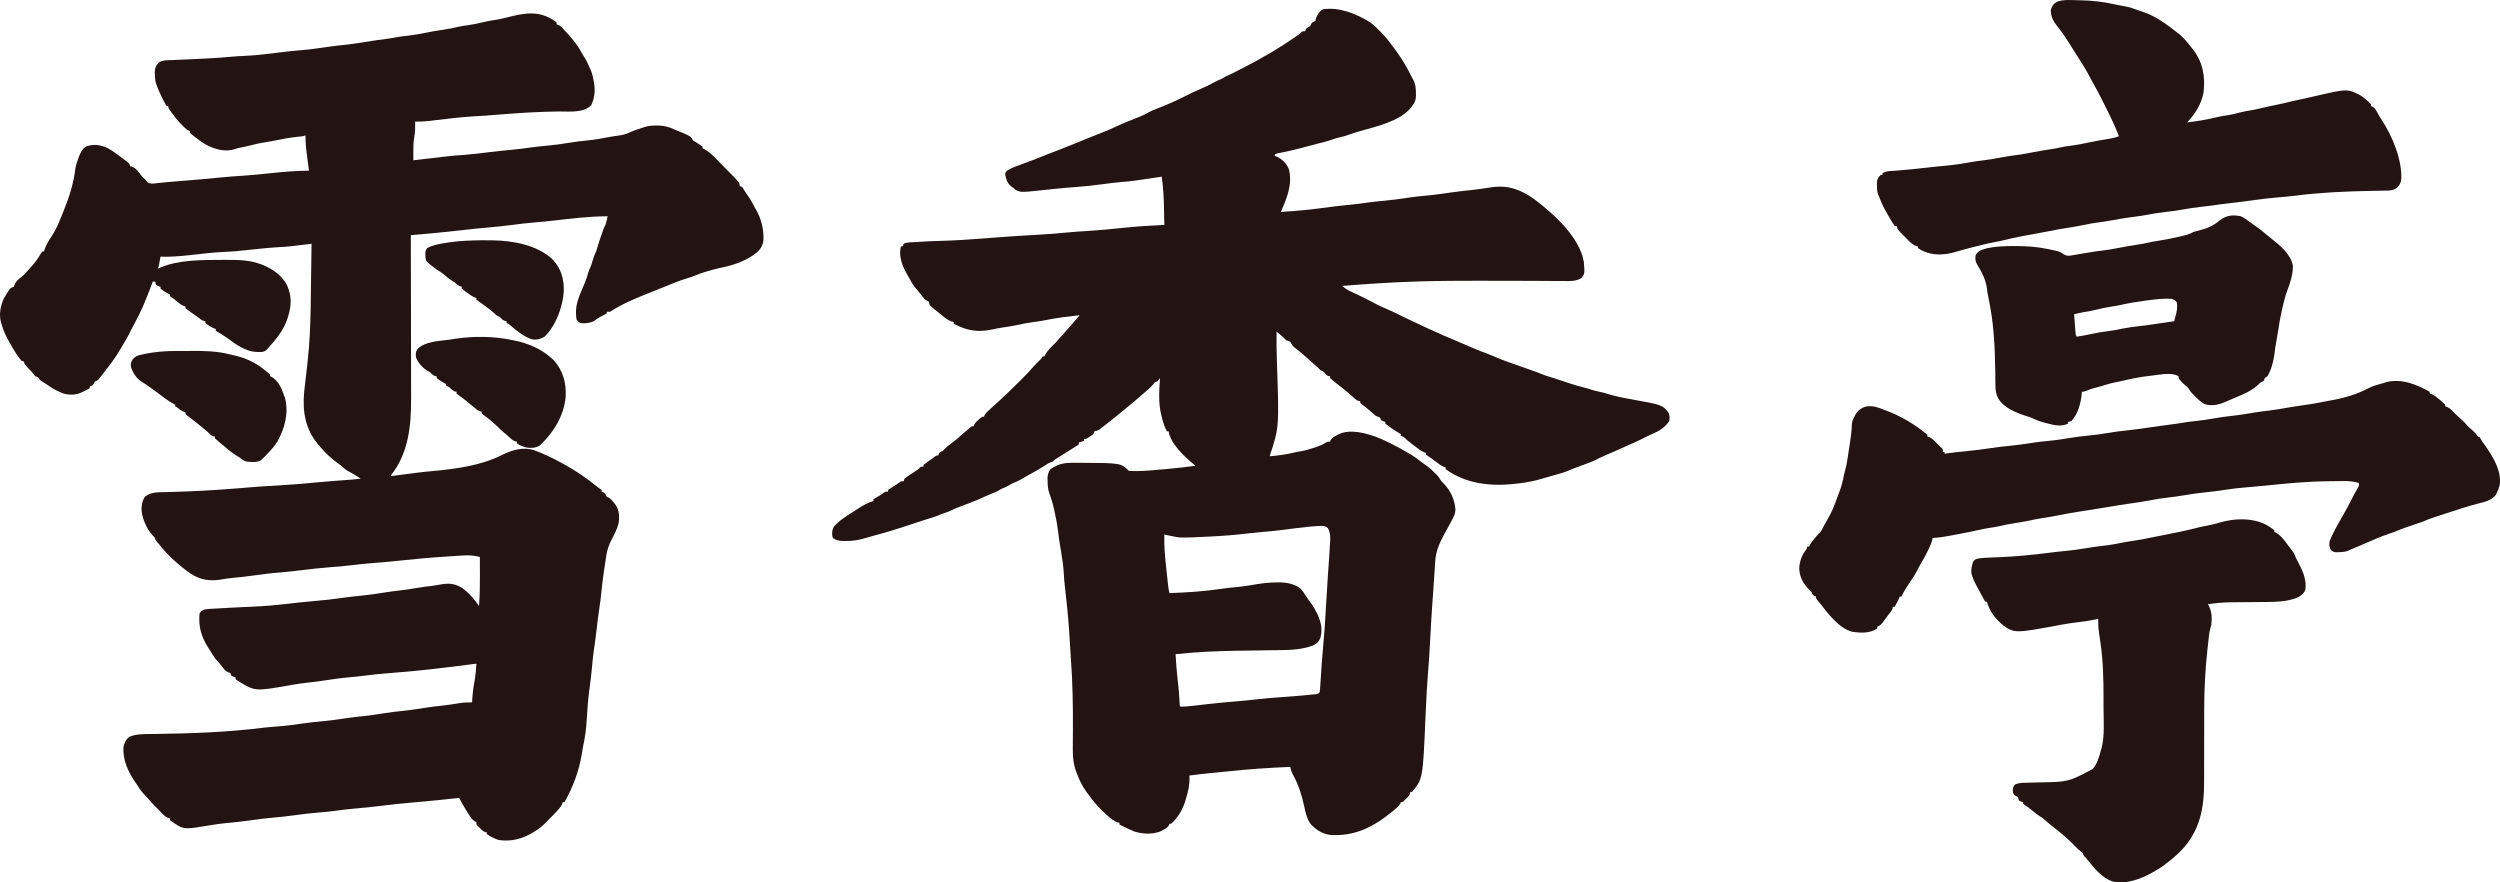 <svg width="68" height="24" viewBox="0 0 68 24" fill="none" xmlns="http://www.w3.org/2000/svg">
<path d="M15.099 0.579C15.113 0.591 15.127 0.603 15.142 0.616C15.142 0.631 15.142 0.647 15.142 0.663C15.159 0.668 15.177 0.673 15.194 0.679C15.273 0.716 15.302 0.758 15.353 0.826C15.372 0.846 15.392 0.865 15.412 0.885C15.468 0.941 15.516 0.998 15.564 1.06C15.577 1.076 15.589 1.091 15.602 1.107C15.686 1.21 15.756 1.313 15.818 1.43C15.846 1.481 15.876 1.53 15.908 1.578C15.96 1.66 15.998 1.743 16.034 1.833C16.045 1.858 16.057 1.882 16.069 1.908C16.107 1.998 16.127 2.087 16.144 2.182C16.147 2.198 16.15 2.213 16.153 2.229C16.194 2.451 16.18 2.656 16.081 2.863C15.858 3.081 15.482 3.029 15.194 3.032C14.608 3.039 14.027 3.078 13.443 3.127C13.254 3.143 13.065 3.155 12.876 3.165C12.534 3.186 12.193 3.227 11.853 3.268C11.831 3.271 11.809 3.273 11.787 3.276C11.747 3.281 11.707 3.286 11.666 3.291C11.54 3.306 11.418 3.309 11.291 3.307C11.292 3.332 11.292 3.332 11.293 3.358C11.295 3.485 11.291 3.604 11.268 3.728C11.244 3.866 11.242 3.998 11.243 4.137C11.243 4.169 11.243 4.169 11.243 4.202C11.243 4.255 11.244 4.308 11.244 4.36C11.272 4.357 11.3 4.354 11.328 4.35C12.251 4.24 12.251 4.24 12.612 4.214C12.851 4.196 13.088 4.166 13.325 4.137C13.51 4.115 13.694 4.094 13.88 4.078C14.065 4.062 14.248 4.038 14.432 4.012C14.576 3.992 14.721 3.976 14.866 3.964C15.081 3.945 15.292 3.914 15.505 3.88C15.656 3.856 15.806 3.836 15.957 3.822C16.165 3.803 16.368 3.766 16.572 3.727C16.669 3.709 16.765 3.694 16.863 3.682C16.971 3.666 17.06 3.637 17.158 3.588C17.225 3.557 17.293 3.534 17.363 3.512C17.398 3.501 17.433 3.489 17.468 3.476C17.598 3.428 17.712 3.412 17.85 3.414C17.87 3.414 17.889 3.414 17.909 3.414C18.066 3.418 18.193 3.45 18.335 3.518C18.361 3.528 18.361 3.528 18.387 3.539C18.792 3.705 18.792 3.705 18.851 3.822C18.89 3.846 18.929 3.87 18.968 3.892C19.016 3.922 19.064 3.953 19.109 3.986C19.109 4.001 19.109 4.017 19.109 4.033C19.123 4.039 19.136 4.044 19.149 4.05C19.349 4.159 19.515 4.362 19.674 4.521C19.705 4.552 19.705 4.552 19.736 4.583C20.119 4.968 20.119 4.968 20.119 5.062C20.142 5.07 20.165 5.078 20.189 5.086C20.214 5.124 20.238 5.163 20.26 5.203C20.307 5.273 20.354 5.343 20.402 5.413C20.446 5.482 20.482 5.551 20.518 5.624C20.533 5.65 20.549 5.675 20.564 5.702C20.693 5.925 20.765 6.193 20.767 6.449C20.768 6.473 20.768 6.473 20.768 6.497C20.764 6.64 20.711 6.735 20.618 6.841C20.322 7.095 19.952 7.216 19.575 7.29C19.461 7.314 19.351 7.346 19.24 7.379C19.22 7.385 19.2 7.391 19.18 7.397C19.094 7.423 19.011 7.45 18.929 7.486C18.853 7.519 18.779 7.544 18.7 7.567C18.51 7.624 18.33 7.695 18.147 7.771C18.027 7.821 17.906 7.869 17.785 7.917C17.725 7.94 17.666 7.964 17.607 7.988C17.586 7.996 17.565 8.005 17.543 8.013C17.221 8.144 16.888 8.286 16.597 8.479C16.566 8.479 16.535 8.479 16.503 8.479C16.503 8.495 16.503 8.51 16.503 8.526C16.486 8.536 16.468 8.545 16.45 8.555C16.427 8.567 16.404 8.579 16.38 8.592C16.357 8.604 16.334 8.617 16.311 8.629C16.254 8.662 16.203 8.697 16.151 8.737C16.034 8.79 15.902 8.808 15.775 8.784C15.722 8.748 15.722 8.748 15.682 8.69C15.671 8.626 15.666 8.574 15.667 8.51C15.667 8.493 15.667 8.475 15.667 8.457C15.675 8.255 15.744 8.079 15.822 7.894C15.833 7.868 15.844 7.842 15.855 7.815C15.875 7.769 15.895 7.723 15.914 7.677C15.947 7.597 15.971 7.515 15.994 7.432C16.017 7.357 16.05 7.287 16.081 7.216C16.093 7.177 16.105 7.138 16.116 7.099C16.144 7.001 16.181 6.911 16.222 6.818C16.232 6.784 16.242 6.75 16.252 6.715C16.286 6.601 16.324 6.488 16.364 6.376C16.37 6.359 16.376 6.341 16.382 6.324C16.388 6.307 16.394 6.291 16.4 6.274C16.405 6.259 16.41 6.244 16.416 6.229C16.433 6.186 16.433 6.186 16.457 6.141C16.482 6.088 16.494 6.038 16.506 5.981C16.51 5.962 16.514 5.944 16.518 5.924C16.521 5.91 16.524 5.896 16.527 5.882C16.027 5.885 15.536 5.944 15.04 6.002C14.884 6.02 14.728 6.035 14.571 6.047C14.345 6.065 14.12 6.093 13.895 6.122C13.678 6.15 13.46 6.174 13.242 6.191C13.033 6.208 12.826 6.231 12.618 6.255C12.34 6.286 12.062 6.316 11.784 6.342C11.755 6.345 11.726 6.348 11.696 6.351C11.567 6.363 11.438 6.375 11.309 6.385C11.284 6.387 11.259 6.389 11.233 6.392C11.204 6.394 11.204 6.394 11.174 6.396C11.174 6.421 11.174 6.446 11.174 6.471C11.176 7.075 11.177 7.678 11.178 8.282C11.178 8.574 11.178 8.866 11.179 9.157C11.18 9.412 11.18 9.667 11.181 9.921C11.181 10.056 11.181 10.191 11.181 10.325C11.182 10.452 11.182 10.579 11.182 10.707C11.182 10.753 11.182 10.799 11.182 10.845C11.187 11.571 11.107 12.346 10.634 12.926C10.634 12.934 10.634 12.942 10.634 12.95C10.659 12.946 10.685 12.943 10.711 12.94C10.828 12.924 10.945 12.909 11.062 12.894C11.084 12.891 11.105 12.889 11.127 12.886C11.19 12.877 11.254 12.869 11.318 12.861C11.347 12.857 11.347 12.857 11.377 12.854C11.514 12.836 11.651 12.823 11.789 12.811C12.416 12.753 13.081 12.662 13.647 12.379C13.928 12.24 14.226 12.147 14.534 12.248C14.793 12.343 15.041 12.463 15.283 12.596C15.316 12.614 15.316 12.614 15.351 12.633C15.669 12.808 15.961 13.009 16.243 13.238C16.294 13.28 16.294 13.28 16.363 13.324C16.363 13.339 16.363 13.355 16.363 13.371C16.377 13.377 16.392 13.382 16.407 13.388C16.466 13.423 16.473 13.451 16.503 13.511C16.517 13.518 16.531 13.524 16.546 13.531C16.612 13.566 16.647 13.61 16.694 13.669C16.718 13.699 16.718 13.699 16.743 13.729C16.849 13.888 16.855 14.062 16.822 14.247C16.782 14.398 16.71 14.534 16.638 14.672C16.562 14.822 16.515 14.95 16.491 15.115C16.488 15.133 16.485 15.152 16.482 15.172C16.473 15.232 16.464 15.292 16.455 15.353C16.449 15.395 16.442 15.436 16.436 15.478C16.403 15.699 16.373 15.921 16.353 16.144C16.342 16.27 16.325 16.396 16.305 16.522C16.273 16.729 16.248 16.937 16.225 17.146C16.206 17.306 16.186 17.465 16.161 17.625C16.134 17.806 16.116 17.986 16.1 18.169C16.085 18.344 16.063 18.517 16.04 18.692C16.037 18.715 16.037 18.715 16.034 18.739C16.032 18.755 16.03 18.771 16.027 18.787C15.995 19.031 15.976 19.273 15.963 19.519C15.949 19.793 15.916 20.054 15.856 20.321C15.843 20.383 15.834 20.445 15.825 20.508C15.749 20.973 15.586 21.411 15.353 21.82C15.337 21.82 15.322 21.82 15.306 21.82C15.298 21.845 15.298 21.845 15.29 21.87C15.253 21.95 15.206 22.001 15.146 22.065C15.126 22.087 15.106 22.108 15.085 22.13C15.027 22.192 14.967 22.251 14.907 22.311C14.891 22.327 14.876 22.343 14.859 22.36C14.771 22.451 14.688 22.527 14.578 22.592C14.548 22.611 14.548 22.611 14.518 22.631C14.221 22.814 13.917 22.898 13.569 22.849C13.446 22.812 13.346 22.756 13.24 22.686C13.24 22.67 13.24 22.655 13.24 22.639C13.227 22.637 13.214 22.636 13.2 22.634C13.123 22.607 13.084 22.557 13.029 22.498C13.008 22.48 13.008 22.48 12.986 22.46C12.958 22.428 12.958 22.428 12.958 22.358C12.939 22.351 12.939 22.351 12.918 22.345C12.84 22.296 12.799 22.225 12.75 22.149C12.74 22.134 12.731 22.12 12.721 22.105C12.636 21.975 12.562 21.84 12.489 21.703C12.466 21.705 12.443 21.707 12.419 21.71C12.31 21.722 12.201 21.733 12.092 21.745C12.072 21.747 12.052 21.749 12.032 21.752C11.751 21.781 11.471 21.808 11.19 21.831C10.908 21.855 10.627 21.886 10.346 21.921C10.122 21.949 9.899 21.972 9.674 21.99C9.497 22.005 9.322 22.027 9.146 22.051C8.992 22.072 8.839 22.087 8.685 22.099C8.453 22.117 8.222 22.146 7.991 22.177C7.799 22.203 7.608 22.225 7.415 22.241C7.185 22.26 6.957 22.291 6.729 22.324C6.543 22.35 6.357 22.371 6.169 22.386C6.03 22.398 5.893 22.419 5.755 22.441C5.008 22.565 5.008 22.565 4.743 22.393C4.719 22.376 4.719 22.376 4.694 22.358C4.671 22.343 4.648 22.327 4.624 22.311C4.624 22.296 4.624 22.28 4.624 22.264C4.598 22.256 4.598 22.256 4.572 22.248C4.494 22.212 4.449 22.167 4.389 22.105C4.37 22.085 4.35 22.065 4.33 22.044C4.311 22.024 4.292 22.004 4.272 21.983C4.251 21.963 4.231 21.943 4.21 21.923C4.165 21.877 4.122 21.831 4.081 21.782C4.037 21.729 3.991 21.68 3.943 21.632C3.862 21.544 3.792 21.456 3.732 21.352C3.71 21.321 3.689 21.29 3.667 21.259C3.476 20.972 3.341 20.674 3.356 20.322C3.382 20.208 3.425 20.112 3.52 20.041C3.69 19.97 3.868 19.967 4.049 19.966C4.095 19.965 4.14 19.965 4.186 19.964C4.222 19.963 4.222 19.963 4.259 19.963C5.231 19.95 6.204 19.915 7.169 19.793C7.294 19.779 7.42 19.769 7.545 19.76C7.782 19.742 8.015 19.711 8.249 19.677C8.415 19.654 8.579 19.634 8.746 19.62C8.968 19.601 9.187 19.569 9.408 19.537C9.563 19.514 9.718 19.494 9.874 19.479C10.077 19.46 10.277 19.428 10.479 19.396C10.628 19.373 10.777 19.353 10.928 19.339C11.132 19.32 11.334 19.288 11.537 19.256C11.701 19.23 11.865 19.209 12.031 19.192C12.185 19.176 12.338 19.153 12.491 19.127C12.609 19.108 12.721 19.102 12.841 19.105C12.842 19.077 12.842 19.077 12.844 19.048C12.854 18.867 12.875 18.693 12.909 18.516C12.937 18.362 12.948 18.208 12.958 18.052C12.928 18.055 12.898 18.059 12.867 18.063C12.137 18.158 11.409 18.248 10.674 18.302C10.395 18.322 10.119 18.349 9.842 18.387C9.72 18.403 9.599 18.414 9.476 18.425C9.257 18.444 9.04 18.476 8.822 18.509C8.673 18.532 8.524 18.552 8.374 18.567C8.213 18.583 8.054 18.608 7.894 18.637C6.934 18.807 6.934 18.807 6.466 18.516C6.447 18.502 6.428 18.488 6.408 18.473C6.408 18.457 6.408 18.442 6.408 18.426C6.389 18.42 6.37 18.413 6.351 18.407C6.331 18.398 6.311 18.389 6.291 18.379C6.283 18.356 6.275 18.333 6.267 18.309C6.249 18.302 6.231 18.295 6.213 18.288C6.134 18.256 6.105 18.216 6.054 18.148C6.01 18.089 5.967 18.033 5.914 17.982C5.862 17.929 5.826 17.875 5.787 17.812C5.773 17.789 5.759 17.766 5.744 17.743C5.731 17.721 5.718 17.699 5.704 17.677C5.693 17.661 5.682 17.645 5.671 17.628C5.478 17.334 5.394 17.042 5.427 16.691C5.457 16.622 5.494 16.609 5.563 16.577C5.644 16.564 5.725 16.56 5.807 16.556C5.831 16.554 5.855 16.553 5.88 16.552C5.957 16.547 6.034 16.543 6.112 16.539C6.162 16.536 6.212 16.533 6.263 16.53C6.459 16.519 6.656 16.509 6.852 16.502C7.168 16.49 7.479 16.463 7.793 16.427C7.883 16.416 7.973 16.406 8.063 16.396C8.096 16.392 8.096 16.392 8.13 16.388C8.292 16.37 8.453 16.356 8.615 16.342C8.821 16.325 9.025 16.302 9.23 16.273C9.426 16.246 9.621 16.22 9.818 16.203C10.025 16.184 10.23 16.152 10.436 16.12C10.58 16.097 10.724 16.076 10.869 16.061C11.021 16.044 11.171 16.021 11.322 15.995C11.471 15.969 11.62 15.95 11.77 15.933C11.846 15.923 11.92 15.91 11.996 15.896C12.228 15.853 12.403 15.878 12.601 16.014C12.774 16.148 12.908 16.302 13.029 16.483C13.052 16.191 13.055 15.9 13.054 15.606C13.053 15.561 13.053 15.517 13.053 15.472C13.053 15.365 13.053 15.257 13.052 15.149C12.895 15.108 12.761 15.099 12.6 15.109C12.565 15.111 12.565 15.111 12.53 15.113C12.454 15.118 12.378 15.123 12.302 15.128C12.263 15.13 12.263 15.13 12.223 15.133C11.751 15.162 11.28 15.205 10.809 15.255C10.787 15.257 10.765 15.26 10.742 15.262C10.72 15.265 10.697 15.267 10.675 15.269C10.479 15.29 10.282 15.305 10.085 15.32C9.916 15.334 9.748 15.35 9.579 15.372C9.379 15.396 9.179 15.415 8.977 15.429C8.724 15.447 8.472 15.475 8.22 15.507C8.018 15.532 7.816 15.555 7.613 15.571C7.374 15.589 7.137 15.621 6.9 15.653C6.708 15.68 6.517 15.702 6.325 15.719C6.222 15.729 6.122 15.742 6.021 15.761C5.712 15.815 5.459 15.776 5.192 15.607C4.88 15.389 4.577 15.121 4.342 14.822C4.321 14.797 4.3 14.773 4.279 14.749C4.225 14.681 4.225 14.681 4.201 14.611C4.188 14.599 4.174 14.586 4.16 14.573C3.991 14.395 3.849 14.076 3.849 13.827C3.858 13.709 3.873 13.609 3.943 13.511C4.064 13.418 4.189 13.392 4.339 13.389C4.361 13.389 4.384 13.388 4.407 13.387C4.443 13.387 4.443 13.387 4.48 13.386C4.534 13.384 4.588 13.383 4.642 13.382C4.685 13.38 4.685 13.38 4.728 13.379C5.282 13.364 5.833 13.333 6.385 13.289C6.409 13.287 6.409 13.287 6.434 13.285C6.577 13.273 6.72 13.262 6.863 13.25C7.089 13.232 7.315 13.217 7.541 13.206C7.89 13.187 8.238 13.156 8.586 13.124C8.861 13.099 9.135 13.076 9.411 13.057C9.545 13.048 9.679 13.036 9.812 13.02C9.646 12.911 9.646 12.911 9.472 12.815C9.413 12.786 9.413 12.786 9.383 12.755C9.329 12.702 9.27 12.66 9.209 12.616C9.022 12.477 8.857 12.334 8.709 12.154C8.69 12.132 8.671 12.111 8.652 12.088C8.308 11.679 8.226 11.204 8.271 10.681C8.279 10.598 8.289 10.515 8.299 10.431C8.308 10.357 8.316 10.283 8.325 10.209C8.331 10.152 8.338 10.096 8.344 10.039C8.348 10.003 8.353 9.967 8.357 9.93C8.359 9.914 8.36 9.898 8.362 9.881C8.421 9.367 8.443 8.856 8.451 8.339C8.451 8.306 8.452 8.274 8.452 8.241C8.46 7.704 8.467 7.167 8.474 6.631C8.45 6.634 8.45 6.634 8.425 6.637C7.855 6.707 7.855 6.707 7.578 6.723C7.272 6.742 6.967 6.774 6.663 6.808C6.479 6.829 6.296 6.844 6.111 6.852C5.814 6.864 5.52 6.899 5.225 6.933C4.937 6.965 4.656 6.991 4.366 6.982C4.362 7.001 4.359 7.02 4.355 7.039C4.322 7.23 4.322 7.23 4.295 7.309C4.316 7.299 4.337 7.289 4.359 7.278C4.87 7.06 5.517 7.072 6.065 7.069C6.084 7.069 6.102 7.069 6.122 7.069C6.442 7.067 6.778 7.068 7.082 7.182C7.098 7.188 7.114 7.194 7.131 7.2C7.405 7.306 7.669 7.49 7.806 7.754C7.935 8.05 7.931 8.291 7.84 8.596C7.831 8.628 7.831 8.628 7.821 8.661C7.715 8.986 7.503 9.237 7.277 9.486C7.26 9.505 7.26 9.505 7.242 9.524C7.163 9.594 7.038 9.574 6.937 9.57C6.663 9.545 6.411 9.366 6.197 9.205C6.159 9.179 6.122 9.154 6.084 9.129C6.067 9.118 6.05 9.106 6.032 9.095C5.993 9.07 5.954 9.046 5.914 9.024C5.899 9.014 5.884 9.004 5.868 8.994C5.868 8.979 5.868 8.963 5.868 8.948C5.852 8.942 5.836 8.937 5.82 8.931C5.734 8.893 5.656 8.846 5.586 8.784C5.586 8.768 5.586 8.753 5.586 8.737C5.573 8.735 5.56 8.733 5.547 8.731C5.475 8.708 5.434 8.667 5.375 8.62C5.347 8.6 5.32 8.581 5.292 8.561C5.277 8.551 5.263 8.541 5.248 8.531C5.218 8.51 5.188 8.489 5.157 8.469C5.12 8.442 5.083 8.414 5.046 8.386C5.046 8.37 5.046 8.355 5.046 8.339C5.03 8.334 5.013 8.328 4.996 8.322C4.917 8.287 4.861 8.241 4.795 8.185C4.714 8.115 4.714 8.115 4.624 8.058C4.624 8.043 4.624 8.027 4.624 8.011C4.606 8.003 4.606 8.003 4.587 7.995C4.509 7.953 4.433 7.906 4.366 7.848C4.366 7.832 4.366 7.817 4.366 7.801C4.337 7.792 4.337 7.792 4.308 7.783C4.248 7.754 4.248 7.754 4.229 7.704C4.228 7.69 4.226 7.675 4.225 7.66C4.201 7.66 4.178 7.66 4.154 7.66C4.145 7.684 4.137 7.708 4.128 7.732C4.055 7.929 3.979 8.123 3.896 8.316C3.889 8.331 3.883 8.346 3.876 8.362C3.814 8.504 3.744 8.64 3.671 8.776C3.649 8.819 3.626 8.861 3.604 8.904C3.593 8.924 3.583 8.944 3.572 8.964C3.549 9.007 3.527 9.051 3.506 9.095C3.446 9.213 3.377 9.325 3.309 9.439C3.296 9.461 3.284 9.482 3.27 9.504C3.175 9.664 3.075 9.815 2.96 9.96C2.921 10.01 2.883 10.06 2.844 10.11C2.821 10.14 2.798 10.17 2.775 10.2C2.764 10.214 2.753 10.229 2.741 10.244C2.66 10.349 2.66 10.349 2.581 10.375C2.574 10.39 2.567 10.405 2.559 10.421C2.529 10.479 2.501 10.491 2.44 10.516C2.44 10.531 2.44 10.546 2.44 10.562C2.395 10.585 2.35 10.608 2.305 10.631C2.28 10.644 2.255 10.657 2.229 10.67C2.068 10.745 1.901 10.752 1.729 10.705C1.567 10.646 1.43 10.57 1.29 10.469C1.234 10.433 1.178 10.397 1.122 10.361C1.079 10.328 1.079 10.328 1.032 10.258C1.009 10.25 0.985 10.243 0.961 10.235C0.929 10.197 0.898 10.157 0.867 10.118C0.844 10.094 0.821 10.071 0.797 10.047C0.772 10.02 0.747 9.992 0.722 9.964C0.71 9.95 0.697 9.936 0.684 9.922C0.656 9.884 0.656 9.884 0.656 9.837C0.633 9.829 0.61 9.821 0.586 9.813C0.541 9.761 0.541 9.761 0.493 9.694C0.478 9.672 0.462 9.65 0.446 9.628C0.395 9.551 0.349 9.472 0.304 9.392C0.289 9.366 0.274 9.34 0.258 9.313C0.169 9.158 0.097 9.004 0.046 8.832C0.041 8.816 0.036 8.8 0.031 8.783C-0.033 8.553 0.009 8.346 0.099 8.127C0.273 7.834 0.273 7.834 0.374 7.801C0.381 7.783 0.388 7.766 0.395 7.748C0.436 7.648 0.509 7.589 0.595 7.524C0.664 7.467 0.719 7.404 0.778 7.336C0.805 7.304 0.833 7.272 0.862 7.241C0.962 7.132 1.039 7.018 1.114 6.891C1.126 6.875 1.137 6.858 1.149 6.841C1.165 6.841 1.18 6.841 1.196 6.841C1.204 6.813 1.204 6.813 1.212 6.784C1.26 6.655 1.327 6.538 1.406 6.424C1.512 6.261 1.593 6.084 1.663 5.903C1.683 5.85 1.704 5.799 1.726 5.747C1.88 5.372 2.006 4.981 2.051 4.578C2.068 4.481 2.098 4.392 2.132 4.3C2.138 4.285 2.144 4.269 2.15 4.253C2.193 4.144 2.241 4.045 2.344 3.983C2.557 3.909 2.738 3.939 2.94 4.035C3.079 4.113 3.206 4.21 3.334 4.306C3.352 4.32 3.37 4.333 3.388 4.347C3.405 4.36 3.422 4.372 3.439 4.386C3.454 4.397 3.469 4.408 3.485 4.42C3.52 4.454 3.52 4.454 3.544 4.524C3.557 4.527 3.571 4.53 3.585 4.533C3.703 4.566 3.775 4.69 3.849 4.782C3.888 4.821 3.927 4.86 3.966 4.899C3.978 4.916 3.99 4.932 4.003 4.95C4.095 5.018 4.182 4.992 4.292 4.979C4.343 4.974 4.394 4.969 4.445 4.964C4.473 4.961 4.502 4.958 4.531 4.955C4.632 4.945 4.733 4.936 4.835 4.929C4.853 4.927 4.871 4.926 4.89 4.925C4.928 4.922 4.966 4.919 5.004 4.916C5.326 4.892 5.647 4.863 5.968 4.83C6.188 4.807 6.409 4.792 6.63 4.778C6.876 4.762 7.12 4.736 7.365 4.71C7.711 4.673 8.055 4.647 8.404 4.641C8.401 4.618 8.401 4.618 8.398 4.595C8.388 4.525 8.379 4.455 8.37 4.385C8.367 4.361 8.364 4.337 8.36 4.313C8.332 4.101 8.306 3.895 8.31 3.682C8.287 3.689 8.263 3.697 8.239 3.705C8.181 3.712 8.123 3.718 8.065 3.724C7.887 3.743 7.714 3.775 7.539 3.811C7.43 3.834 7.322 3.854 7.212 3.869C7.08 3.888 6.954 3.918 6.825 3.952C6.719 3.979 6.614 4.002 6.507 4.021C6.452 4.032 6.452 4.032 6.388 4.057C6.118 4.141 5.852 4.063 5.61 3.939C5.502 3.877 5.403 3.805 5.305 3.728C5.291 3.718 5.278 3.708 5.265 3.698C5.23 3.67 5.197 3.641 5.164 3.611C5.164 3.596 5.164 3.581 5.164 3.565C5.151 3.559 5.138 3.554 5.124 3.549C5.054 3.509 5.008 3.459 4.952 3.401C4.935 3.384 4.917 3.367 4.899 3.35C4.824 3.272 4.762 3.19 4.699 3.104C4.687 3.088 4.675 3.072 4.663 3.056C4.577 2.939 4.577 2.939 4.577 2.886C4.561 2.886 4.546 2.886 4.53 2.886C4.43 2.712 4.344 2.535 4.272 2.348C4.259 2.315 4.259 2.315 4.246 2.281C4.221 2.194 4.214 2.111 4.213 2.021C4.212 2.006 4.211 1.99 4.21 1.973C4.208 1.86 4.238 1.789 4.314 1.704C4.426 1.627 4.568 1.638 4.699 1.634C4.733 1.632 4.766 1.631 4.799 1.629C4.887 1.624 4.974 1.621 5.062 1.617C5.149 1.613 5.236 1.609 5.324 1.605C5.358 1.603 5.392 1.601 5.426 1.6C5.443 1.599 5.46 1.598 5.477 1.597C5.528 1.595 5.579 1.592 5.63 1.59C5.844 1.58 6.057 1.565 6.271 1.545C6.411 1.532 6.551 1.523 6.692 1.517C6.917 1.508 7.139 1.484 7.362 1.456C7.473 1.442 7.583 1.429 7.694 1.416C7.715 1.414 7.737 1.411 7.759 1.408C7.91 1.39 8.062 1.375 8.214 1.363C8.434 1.345 8.651 1.314 8.869 1.282C9.024 1.259 9.179 1.239 9.335 1.224C9.531 1.206 9.724 1.175 9.918 1.143C10.107 1.112 10.296 1.086 10.485 1.061C10.608 1.044 10.73 1.025 10.852 1.001C10.935 0.987 11.018 0.979 11.102 0.97C11.272 0.951 11.437 0.921 11.604 0.886C11.745 0.857 11.887 0.833 12.029 0.813C12.184 0.791 12.335 0.763 12.487 0.725C12.564 0.708 12.64 0.697 12.718 0.687C12.861 0.668 13 0.638 13.14 0.603C13.24 0.579 13.339 0.56 13.441 0.546C13.555 0.53 13.666 0.506 13.777 0.477C14.267 0.352 14.666 0.271 15.099 0.579Z" fill="#231413"/>
<path d="M66.088 10.656C66.088 10.671 66.088 10.687 66.088 10.702C66.104 10.707 66.12 10.713 66.136 10.718C66.225 10.758 66.291 10.815 66.365 10.878C66.379 10.89 66.393 10.901 66.407 10.913C66.443 10.943 66.477 10.975 66.51 11.007C66.51 11.022 66.51 11.038 66.51 11.053C66.527 11.059 66.544 11.064 66.562 11.07C66.641 11.107 66.685 11.153 66.745 11.217C66.81 11.283 66.875 11.345 66.946 11.405C66.995 11.445 67.032 11.482 67.072 11.532C67.129 11.603 67.195 11.657 67.264 11.716C67.317 11.763 67.359 11.816 67.402 11.873C67.418 11.88 67.433 11.888 67.449 11.896C67.474 11.935 67.497 11.974 67.52 12.013C67.544 12.048 67.569 12.082 67.595 12.117C67.806 12.42 68.056 12.817 67.989 13.207C67.972 13.273 67.948 13.332 67.919 13.394C67.905 13.425 67.905 13.425 67.891 13.457C67.77 13.611 67.598 13.649 67.415 13.694C67.288 13.726 67.163 13.764 67.038 13.802C67.015 13.809 66.992 13.816 66.968 13.823C66.811 13.872 66.654 13.922 66.499 13.975C66.44 13.994 66.381 14.014 66.323 14.033C66.307 14.038 66.291 14.043 66.275 14.049C66.232 14.063 66.188 14.077 66.145 14.091C66.061 14.12 65.981 14.154 65.9 14.19C65.87 14.2 65.839 14.211 65.809 14.22C65.701 14.255 65.593 14.293 65.486 14.33C65.469 14.336 65.452 14.342 65.435 14.348C65.356 14.376 65.278 14.404 65.201 14.438C65.144 14.462 65.09 14.483 65.031 14.501C64.789 14.58 64.555 14.683 64.322 14.785C64.184 14.846 64.044 14.905 63.904 14.962C63.886 14.97 63.867 14.979 63.848 14.988C63.771 15.014 63.703 15.018 63.621 15.019C63.593 15.02 63.564 15.021 63.535 15.022C63.458 15.009 63.458 15.009 63.401 14.96C63.354 14.873 63.352 14.825 63.364 14.728C63.387 14.666 63.41 14.611 63.439 14.552C63.447 14.536 63.455 14.519 63.464 14.502C63.551 14.325 63.65 14.154 63.748 13.983C63.825 13.849 63.899 13.714 63.967 13.574C64.018 13.471 64.075 13.371 64.132 13.27C64.168 13.208 64.168 13.208 64.162 13.136C64.015 13.093 63.884 13.083 63.731 13.085C63.707 13.085 63.682 13.086 63.657 13.086C63.603 13.087 63.55 13.087 63.496 13.088C63.44 13.089 63.383 13.09 63.326 13.09C62.758 13.095 62.197 13.149 61.632 13.208C61.461 13.226 61.29 13.241 61.118 13.254C60.916 13.27 60.717 13.292 60.516 13.324C60.334 13.351 60.151 13.377 59.967 13.394C59.769 13.413 59.573 13.444 59.376 13.477C59.237 13.499 59.098 13.52 58.958 13.534C58.785 13.553 58.615 13.584 58.444 13.616C58.303 13.642 58.162 13.664 58.02 13.684C57.773 13.717 57.528 13.758 57.283 13.8C57.048 13.839 56.814 13.877 56.579 13.912C56.383 13.941 56.19 13.975 55.996 14.016C55.844 14.047 55.693 14.071 55.54 14.094C55.405 14.115 55.272 14.142 55.139 14.172C55.036 14.193 54.933 14.209 54.829 14.225C54.675 14.248 54.524 14.277 54.373 14.314C54.301 14.33 54.23 14.342 54.157 14.352C54.033 14.37 53.912 14.394 53.79 14.422C53.609 14.463 53.428 14.499 53.245 14.532C53.197 14.541 53.149 14.55 53.101 14.56C52.923 14.595 52.746 14.623 52.565 14.634C52.562 14.657 52.562 14.657 52.558 14.681C52.536 14.774 52.497 14.854 52.456 14.94C52.448 14.957 52.439 14.975 52.431 14.993C52.368 15.123 52.299 15.247 52.225 15.37C52.194 15.422 52.167 15.474 52.141 15.528C52.099 15.614 52.047 15.692 51.993 15.771C51.893 15.918 51.794 16.064 51.72 16.226C51.704 16.226 51.689 16.226 51.673 16.226C51.667 16.242 51.661 16.258 51.655 16.274C51.62 16.356 51.577 16.43 51.532 16.507C51.516 16.507 51.501 16.507 51.485 16.507C51.483 16.52 51.481 16.533 51.479 16.546C51.456 16.617 51.415 16.659 51.367 16.717C51.314 16.79 51.261 16.863 51.208 16.936C51.16 16.993 51.131 17.019 51.062 17.045C51.062 17.06 51.062 17.076 51.062 17.092C50.858 17.232 50.62 17.219 50.381 17.185C50.013 17.089 49.712 16.676 49.489 16.39C49.472 16.369 49.455 16.348 49.437 16.327C49.395 16.273 49.395 16.273 49.395 16.226C49.38 16.219 49.365 16.213 49.35 16.207C49.301 16.179 49.301 16.179 49.278 16.109C49.261 16.092 49.244 16.075 49.227 16.058C49.056 15.887 48.953 15.715 48.939 15.47C48.946 15.272 49.011 15.089 49.137 14.938C49.145 14.915 49.153 14.892 49.16 14.868C49.176 14.868 49.191 14.868 49.208 14.868C49.213 14.855 49.219 14.843 49.224 14.83C49.262 14.761 49.309 14.705 49.359 14.645C49.377 14.622 49.395 14.6 49.414 14.577C49.466 14.517 49.466 14.517 49.503 14.483C49.551 14.431 49.576 14.37 49.607 14.307C49.623 14.277 49.64 14.248 49.656 14.219C49.755 14.049 49.846 13.884 49.912 13.698C49.919 13.678 49.927 13.657 49.935 13.636C49.951 13.592 49.967 13.549 49.982 13.506C49.998 13.463 50.014 13.421 50.03 13.379C50.087 13.233 50.123 13.088 50.153 12.934C50.17 12.856 50.17 12.856 50.193 12.777C50.22 12.681 50.236 12.586 50.251 12.488C50.255 12.46 50.255 12.46 50.26 12.43C50.266 12.39 50.272 12.349 50.278 12.309C50.287 12.248 50.297 12.187 50.307 12.126C50.339 11.923 50.366 11.725 50.372 11.52C50.383 11.439 50.412 11.382 50.452 11.311C50.462 11.291 50.471 11.271 50.481 11.251C50.555 11.148 50.655 11.077 50.781 11.053C50.955 11.033 51.091 11.082 51.25 11.147C51.269 11.154 51.287 11.161 51.306 11.168C51.698 11.313 52.105 11.555 52.424 11.826C52.424 11.841 52.424 11.857 52.424 11.873C52.441 11.878 52.458 11.883 52.475 11.889C52.555 11.926 52.599 11.972 52.659 12.036C52.679 12.057 52.699 12.077 52.72 12.098C52.739 12.116 52.757 12.135 52.776 12.153C52.79 12.166 52.804 12.179 52.819 12.191C52.846 12.224 52.846 12.224 52.846 12.294C52.862 12.294 52.877 12.294 52.893 12.294C52.893 12.309 52.893 12.325 52.893 12.341C52.913 12.338 52.933 12.335 52.953 12.332C53.126 12.308 53.299 12.289 53.473 12.273C53.701 12.253 53.927 12.221 54.154 12.188C54.313 12.164 54.472 12.144 54.632 12.13C54.844 12.111 55.054 12.079 55.265 12.047C55.422 12.024 55.579 12.004 55.737 11.99C55.939 11.972 56.138 11.94 56.338 11.907C56.489 11.882 56.639 11.863 56.791 11.849C56.969 11.834 57.144 11.808 57.32 11.779C57.491 11.751 57.66 11.725 57.833 11.709C58.04 11.689 58.245 11.659 58.451 11.628C58.651 11.598 58.852 11.57 59.053 11.545C59.162 11.531 59.272 11.516 59.38 11.497C59.489 11.478 59.598 11.465 59.708 11.454C59.879 11.437 60.048 11.41 60.218 11.381C60.382 11.353 60.546 11.327 60.711 11.311C60.902 11.292 61.09 11.261 61.279 11.228C61.415 11.205 61.55 11.185 61.687 11.171C61.866 11.152 62.042 11.121 62.218 11.089C62.373 11.062 62.528 11.038 62.684 11.017C62.852 10.994 63.019 10.966 63.186 10.93C63.26 10.915 63.335 10.902 63.409 10.889C63.754 10.829 64.112 10.725 64.421 10.56C64.546 10.495 64.684 10.46 64.82 10.422C64.846 10.413 64.872 10.405 64.899 10.396C65.322 10.289 65.721 10.452 66.088 10.656Z" fill="#231413"/>
<path d="M56.532 0.007C56.56 0.007 56.56 0.007 56.588 0.008C56.933 0.011 57.256 0.058 57.592 0.133C57.66 0.148 57.729 0.16 57.797 0.172C57.885 0.187 57.966 0.207 58.05 0.24C58.125 0.269 58.2 0.296 58.277 0.319C58.638 0.437 58.938 0.665 59.232 0.896C59.248 0.909 59.264 0.921 59.281 0.934C59.409 1.036 59.507 1.165 59.608 1.294C59.622 1.312 59.637 1.33 59.652 1.348C59.919 1.694 59.987 2.083 59.937 2.511C59.881 2.825 59.708 3.102 59.49 3.33C59.745 3.298 59.995 3.262 60.244 3.2C60.341 3.176 60.437 3.157 60.537 3.143C60.669 3.125 60.796 3.094 60.926 3.06C61.04 3.031 61.154 3.01 61.27 2.992C61.379 2.973 61.485 2.947 61.592 2.922C61.703 2.895 61.815 2.871 61.928 2.849C62.056 2.824 62.182 2.795 62.308 2.763C62.408 2.738 62.509 2.717 62.61 2.696C62.752 2.666 62.893 2.633 63.034 2.6C63.846 2.414 63.846 2.414 64.195 2.588C64.305 2.66 64.404 2.741 64.491 2.839C64.491 2.854 64.491 2.87 64.491 2.886C64.505 2.891 64.519 2.896 64.534 2.902C64.6 2.942 64.619 2.981 64.656 3.05C64.677 3.088 64.677 3.088 64.7 3.127C64.707 3.141 64.716 3.155 64.724 3.17C64.74 3.198 64.757 3.225 64.776 3.252C65.072 3.692 65.35 4.374 65.313 4.898C65.293 4.994 65.256 5.05 65.184 5.118C65.09 5.178 65.018 5.183 64.909 5.184C64.863 5.185 64.863 5.185 64.817 5.186C64.801 5.186 64.784 5.187 64.768 5.187C64.68 5.188 64.591 5.19 64.503 5.192C64.485 5.192 64.466 5.193 64.447 5.193C63.773 5.207 63.107 5.236 62.438 5.322C62.286 5.341 62.135 5.355 61.983 5.367C61.778 5.384 61.576 5.406 61.373 5.435C61.144 5.467 60.916 5.496 60.686 5.522C60.514 5.541 60.344 5.562 60.173 5.59C60.084 5.603 59.995 5.612 59.906 5.621C59.709 5.641 59.516 5.673 59.322 5.707C59.186 5.73 59.051 5.75 58.914 5.764C58.732 5.784 58.553 5.815 58.374 5.847C58.245 5.87 58.117 5.89 57.986 5.905C57.814 5.925 57.644 5.956 57.473 5.988C57.35 6.01 57.228 6.03 57.105 6.045C56.949 6.065 56.796 6.095 56.642 6.126C56.506 6.154 56.369 6.178 56.231 6.199C56.07 6.223 55.91 6.252 55.751 6.285C55.66 6.303 55.57 6.319 55.479 6.335C55.307 6.365 55.135 6.397 54.964 6.431C54.94 6.436 54.916 6.441 54.891 6.446C54.771 6.47 54.653 6.496 54.535 6.526C54.448 6.548 54.361 6.567 54.272 6.582C54.12 6.609 53.971 6.646 53.821 6.684C53.771 6.696 53.721 6.709 53.671 6.721C53.514 6.761 53.357 6.802 53.202 6.849C52.895 6.942 52.573 6.96 52.278 6.815C52.239 6.794 52.202 6.771 52.166 6.747C52.166 6.732 52.166 6.716 52.166 6.701C52.153 6.699 52.139 6.697 52.126 6.695C52.006 6.656 51.923 6.554 51.837 6.466C51.818 6.448 51.798 6.429 51.778 6.409C51.602 6.23 51.602 6.23 51.602 6.162C51.579 6.155 51.556 6.147 51.532 6.139C51.489 6.079 51.489 6.079 51.442 6.001C51.434 5.988 51.426 5.974 51.417 5.96C51.392 5.918 51.368 5.876 51.344 5.835C51.331 5.812 51.317 5.789 51.304 5.765C51.226 5.629 51.164 5.49 51.109 5.343C51.101 5.325 51.092 5.307 51.084 5.289C51.056 5.208 51.054 5.136 51.053 5.051C51.053 5.02 51.052 4.99 51.051 4.959C51.064 4.863 51.087 4.825 51.156 4.758C51.172 4.758 51.187 4.758 51.203 4.758C51.203 4.743 51.203 4.727 51.203 4.711C51.272 4.672 51.326 4.658 51.405 4.653C51.438 4.651 51.438 4.651 51.471 4.648C51.507 4.646 51.507 4.646 51.543 4.644C51.838 4.623 52.131 4.592 52.425 4.558C52.461 4.554 52.496 4.55 52.532 4.546C52.55 4.544 52.567 4.542 52.585 4.54C52.717 4.525 52.849 4.512 52.981 4.501C53.176 4.483 53.367 4.451 53.559 4.418C53.69 4.395 53.821 4.375 53.953 4.36C54.125 4.34 54.294 4.309 54.465 4.277C54.587 4.255 54.708 4.235 54.832 4.22C54.993 4.2 55.151 4.17 55.31 4.139C55.471 4.107 55.631 4.081 55.793 4.057C55.881 4.044 55.967 4.028 56.054 4.008C56.142 3.988 56.228 3.975 56.318 3.965C56.473 3.946 56.623 3.916 56.776 3.883C56.954 3.844 57.133 3.814 57.313 3.784C57.425 3.766 57.529 3.745 57.636 3.705C57.532 3.441 57.413 3.188 57.285 2.935C57.261 2.888 57.238 2.84 57.214 2.793C57.121 2.603 57.022 2.417 56.918 2.233C56.877 2.161 56.838 2.09 56.801 2.017C56.764 1.943 56.722 1.874 56.679 1.805C56.671 1.791 56.663 1.778 56.654 1.765C56.59 1.662 56.525 1.56 56.46 1.458C56.426 1.405 56.392 1.351 56.359 1.298C56.233 1.093 56.103 0.893 55.952 0.706C55.844 0.572 55.78 0.445 55.782 0.27C55.811 0.171 55.852 0.105 55.941 0.052C56.117 -0.021 56.346 0.003 56.532 0.007Z" fill="#231413"/>
<path d="M61.768 14.354C61.785 14.366 61.803 14.378 61.821 14.39C61.834 14.401 61.848 14.412 61.862 14.424C61.862 14.439 61.862 14.455 61.862 14.47C61.882 14.48 61.882 14.48 61.904 14.489C62.04 14.563 62.137 14.697 62.226 14.82C62.273 14.885 62.322 14.947 62.371 15.01C62.406 15.062 62.425 15.114 62.449 15.173C62.463 15.201 62.477 15.229 62.492 15.257C62.622 15.505 62.745 15.75 62.707 16.039C62.659 16.16 62.569 16.217 62.451 16.269C62.195 16.364 61.915 16.373 61.645 16.374C61.595 16.374 61.546 16.375 61.497 16.375C61.392 16.376 61.287 16.377 61.182 16.378C61.061 16.379 60.939 16.38 60.817 16.381C60.77 16.382 60.722 16.382 60.674 16.382C60.463 16.384 60.262 16.404 60.054 16.436C60.061 16.449 60.068 16.462 60.076 16.474C60.168 16.641 60.165 16.812 60.148 16.998C60.14 17.023 60.133 17.048 60.125 17.074C60.1 17.164 60.087 17.252 60.077 17.344C60.075 17.362 60.074 17.379 60.072 17.397C60.068 17.434 60.064 17.471 60.06 17.508C60.054 17.562 60.048 17.616 60.042 17.671C59.982 18.222 59.953 18.771 59.954 19.326C59.954 19.428 59.954 19.531 59.954 19.633C59.953 19.923 59.953 20.213 59.953 20.503C59.953 20.665 59.953 20.826 59.952 20.988C59.952 21.073 59.951 21.157 59.952 21.242C59.955 21.996 59.839 22.62 59.292 23.171C59.177 23.284 59.058 23.386 58.927 23.481C58.906 23.498 58.884 23.516 58.862 23.534C58.808 23.576 58.752 23.61 58.692 23.645C58.669 23.659 58.645 23.674 58.621 23.689C58.281 23.892 57.85 24.07 57.448 23.972C57.161 23.863 56.974 23.629 56.788 23.395C56.746 23.342 56.746 23.342 56.704 23.302C56.673 23.27 56.673 23.27 56.65 23.2C56.611 23.168 56.572 23.137 56.532 23.107C56.475 23.051 56.419 22.994 56.364 22.937C56.202 22.779 56.032 22.635 55.853 22.497C55.761 22.426 55.673 22.353 55.587 22.274C55.545 22.238 55.545 22.238 55.49 22.208C55.422 22.166 55.363 22.118 55.301 22.067C55.231 22.008 55.162 21.951 55.084 21.903C55.066 21.891 55.048 21.878 55.03 21.866C55.03 21.851 55.03 21.835 55.03 21.819C55.001 21.811 55.001 21.811 54.972 21.802C54.953 21.792 54.933 21.782 54.912 21.773C54.904 21.741 54.896 21.71 54.889 21.679C54.858 21.663 54.827 21.647 54.795 21.632C54.746 21.57 54.748 21.535 54.749 21.455C54.772 21.375 54.772 21.375 54.817 21.335C54.919 21.291 55.014 21.293 55.124 21.291C55.172 21.289 55.22 21.288 55.267 21.286C55.342 21.284 55.416 21.282 55.49 21.281C56.262 21.267 56.262 21.267 56.925 20.915C57.047 20.772 57.092 20.592 57.143 20.415C57.151 20.388 57.151 20.388 57.16 20.36C57.251 20.016 57.217 19.622 57.216 19.27C57.216 19.189 57.216 19.107 57.216 19.026C57.217 18.502 57.207 17.984 57.13 17.465C57.121 17.408 57.113 17.35 57.105 17.293C57.1 17.258 57.095 17.224 57.09 17.189C57.072 17.07 57.07 16.955 57.072 16.834C57.05 16.839 57.027 16.843 57.004 16.848C56.839 16.881 56.674 16.909 56.506 16.926C56.353 16.943 56.203 16.967 56.053 16.995C54.804 17.227 54.804 17.227 54.483 17.008C54.435 16.968 54.392 16.926 54.349 16.881C54.336 16.868 54.323 16.855 54.31 16.841C54.184 16.705 54.094 16.545 54.044 16.366C54.028 16.366 54.013 16.366 53.997 16.366C53.579 15.611 53.579 15.611 53.662 15.293C53.698 15.231 53.718 15.218 53.785 15.196C53.908 15.175 54.028 15.168 54.152 15.164C54.192 15.163 54.233 15.161 54.273 15.16C54.294 15.159 54.316 15.158 54.337 15.158C54.821 15.139 55.296 15.093 55.776 15.03C55.913 15.012 56.052 14.998 56.19 14.985C56.366 14.968 56.539 14.945 56.713 14.915C56.877 14.888 57.041 14.862 57.207 14.845C57.379 14.827 57.547 14.796 57.716 14.762C57.831 14.74 57.945 14.72 58.061 14.704C58.209 14.685 58.355 14.655 58.501 14.623C58.617 14.598 58.733 14.575 58.851 14.554C59.169 14.495 59.486 14.427 59.8 14.346C59.881 14.326 59.963 14.311 60.045 14.295C60.145 14.275 60.243 14.254 60.34 14.223C60.789 14.084 61.375 14.067 61.768 14.354Z" fill="#231413"/>
<path d="M60.946 5.881C61.041 5.923 61.124 5.982 61.206 6.045C61.258 6.086 61.31 6.123 61.366 6.16C61.439 6.209 61.505 6.262 61.573 6.319C61.644 6.378 61.714 6.438 61.787 6.495C62.023 6.679 62.3 6.911 62.365 7.216C62.379 7.439 62.293 7.694 62.215 7.901C62.164 8.037 62.128 8.174 62.095 8.315C62.089 8.341 62.083 8.366 62.077 8.392C62.029 8.598 61.993 8.804 61.963 9.013C61.948 9.115 61.929 9.218 61.91 9.32C61.891 9.423 61.877 9.525 61.865 9.629C61.837 9.83 61.78 10.06 61.674 10.234C61.639 10.258 61.639 10.258 61.603 10.281C61.596 10.304 61.588 10.328 61.58 10.351C61.541 10.375 61.502 10.399 61.463 10.422C61.448 10.437 61.434 10.451 61.419 10.467C61.202 10.677 60.845 10.79 60.57 10.913C60.548 10.923 60.525 10.934 60.501 10.944C60.328 11.015 60.13 11.055 59.95 10.984C59.854 10.928 59.777 10.854 59.702 10.773C59.681 10.753 59.661 10.734 59.64 10.714C59.584 10.656 59.584 10.656 59.549 10.596C59.507 10.528 59.459 10.494 59.397 10.445C59.256 10.298 59.256 10.298 59.256 10.234C59.064 10.118 58.756 10.192 58.543 10.215C58.514 10.218 58.486 10.221 58.457 10.225C58.206 10.253 57.963 10.303 57.718 10.361C57.658 10.375 57.597 10.387 57.536 10.399C57.445 10.417 57.358 10.44 57.269 10.468C57.187 10.494 57.106 10.52 57.022 10.539C56.921 10.562 56.825 10.6 56.728 10.637C56.673 10.656 56.673 10.656 56.626 10.656C56.624 10.684 56.622 10.712 56.62 10.741C56.591 10.996 56.519 11.255 56.344 11.451C56.292 11.47 56.292 11.47 56.251 11.475C56.251 11.49 56.251 11.506 56.251 11.522C56.07 11.614 55.874 11.565 55.687 11.516C55.658 11.508 55.658 11.508 55.627 11.501C55.509 11.471 55.4 11.432 55.289 11.379C55.24 11.357 55.19 11.34 55.138 11.324C54.851 11.232 54.49 11.096 54.343 10.819C54.291 10.713 54.276 10.61 54.275 10.491C54.275 10.469 54.274 10.446 54.274 10.422C54.274 10.397 54.274 10.373 54.274 10.347C54.273 10.294 54.272 10.241 54.272 10.187C54.271 10.145 54.271 10.145 54.271 10.103C54.262 9.411 54.229 8.747 54.079 8.069C54.064 7.994 54.053 7.918 54.044 7.841C54.012 7.626 53.928 7.439 53.813 7.255C53.742 7.138 53.714 7.07 53.739 6.934C53.814 6.808 53.932 6.786 54.067 6.747C54.306 6.7 54.543 6.692 54.785 6.693C54.802 6.693 54.82 6.693 54.837 6.693C55.125 6.694 55.405 6.712 55.687 6.771C55.705 6.774 55.723 6.778 55.742 6.782C56.034 6.843 56.034 6.843 56.127 6.914C56.223 6.969 56.266 6.962 56.374 6.943C56.39 6.94 56.406 6.938 56.422 6.935C56.474 6.927 56.525 6.917 56.576 6.908C56.627 6.9 56.677 6.891 56.727 6.883C56.761 6.877 56.794 6.871 56.828 6.866C56.944 6.846 57.059 6.83 57.176 6.816C57.318 6.799 57.457 6.777 57.596 6.749C57.757 6.717 57.918 6.688 58.08 6.664C58.234 6.641 58.385 6.613 58.536 6.577C58.612 6.562 58.688 6.55 58.764 6.539C58.926 6.515 59.084 6.481 59.242 6.444C59.269 6.439 59.296 6.433 59.323 6.427C59.451 6.397 59.563 6.367 59.678 6.303C59.722 6.292 59.765 6.281 59.809 6.27C60.031 6.213 60.191 6.147 60.367 6.003C60.548 5.857 60.719 5.836 60.946 5.881ZM58.421 8.169C58.404 8.171 58.388 8.173 58.371 8.175C58.138 8.205 57.909 8.243 57.68 8.295C57.598 8.313 57.517 8.327 57.433 8.339C57.297 8.358 57.165 8.389 57.031 8.421C56.911 8.45 56.791 8.473 56.669 8.491C56.583 8.506 56.499 8.528 56.415 8.549C56.422 8.642 56.429 8.735 56.437 8.827C56.439 8.854 56.441 8.88 56.443 8.907C56.445 8.932 56.447 8.958 56.449 8.984C56.451 9.007 56.453 9.03 56.455 9.054C56.459 9.111 56.459 9.111 56.485 9.158C56.634 9.135 56.781 9.109 56.927 9.076C57.038 9.052 57.148 9.033 57.262 9.019C57.426 8.999 57.587 8.969 57.748 8.935C57.892 8.907 58.036 8.888 58.181 8.872C58.376 8.85 58.57 8.821 58.764 8.792C58.801 8.787 58.837 8.781 58.874 8.776C58.962 8.763 59.05 8.75 59.138 8.737C59.15 8.692 59.161 8.648 59.173 8.604C59.179 8.58 59.186 8.555 59.193 8.53C59.215 8.429 59.229 8.324 59.209 8.222C59.164 8.164 59.139 8.152 59.068 8.128C58.851 8.113 58.636 8.141 58.421 8.169Z" fill="#231413"/>
<path d="M4.718 9.548C4.748 9.548 4.778 9.548 4.809 9.547C4.873 9.547 4.936 9.547 5 9.547C5.064 9.547 5.128 9.547 5.192 9.546C5.551 9.543 5.894 9.548 6.244 9.637C6.292 9.65 6.34 9.661 6.389 9.671C6.687 9.739 6.973 9.873 7.206 10.071C7.227 10.087 7.227 10.087 7.249 10.104C7.283 10.13 7.315 10.159 7.347 10.188C7.347 10.203 7.347 10.219 7.347 10.235C7.361 10.24 7.374 10.246 7.388 10.251C7.567 10.353 7.662 10.562 7.723 10.749C7.731 10.769 7.739 10.789 7.748 10.81C7.861 11.224 7.749 11.636 7.551 12C7.467 12.136 7.365 12.25 7.253 12.364C7.235 12.383 7.235 12.383 7.217 12.402C7.191 12.429 7.163 12.455 7.136 12.481C7.123 12.494 7.11 12.506 7.096 12.519C6.979 12.589 6.822 12.567 6.69 12.552C6.617 12.523 6.562 12.484 6.502 12.434C6.483 12.424 6.464 12.413 6.445 12.402C6.284 12.301 6.141 12.175 5.996 12.053C5.981 12.04 5.966 12.028 5.951 12.015C5.914 11.984 5.879 11.952 5.845 11.92C5.845 11.904 5.845 11.889 5.845 11.873C5.831 11.871 5.818 11.869 5.804 11.867C5.735 11.844 5.707 11.809 5.657 11.756C5.523 11.637 5.382 11.528 5.241 11.418C5.228 11.408 5.215 11.398 5.202 11.387C5.166 11.36 5.131 11.333 5.095 11.306C5.079 11.292 5.063 11.278 5.046 11.264C5.046 11.249 5.046 11.233 5.046 11.217C5.029 11.212 5.013 11.206 4.995 11.2C4.923 11.168 4.872 11.127 4.812 11.077C4.788 11.066 4.788 11.066 4.765 11.054C4.765 11.038 4.765 11.023 4.765 11.007C4.751 11.001 4.738 10.995 4.725 10.988C4.574 10.909 4.439 10.799 4.303 10.697C4.229 10.642 4.154 10.588 4.079 10.534C4.065 10.524 4.052 10.514 4.037 10.504C3.978 10.462 3.918 10.421 3.855 10.384C3.718 10.3 3.621 10.151 3.567 10.001C3.551 9.894 3.555 9.854 3.616 9.765C3.684 9.687 3.76 9.663 3.859 9.644C3.889 9.637 3.919 9.63 3.95 9.623C4.206 9.574 4.457 9.548 4.718 9.548Z" fill="#231413"/>
<path d="M13.944 9.252C13.961 9.255 13.978 9.259 13.995 9.262C14.372 9.342 14.712 9.483 15.001 9.743C15.02 9.76 15.038 9.776 15.058 9.793C15.312 10.077 15.402 10.401 15.387 10.776C15.35 11.286 15.063 11.76 14.695 12.107C14.588 12.182 14.471 12.192 14.343 12.177C14.238 12.154 14.15 12.124 14.062 12.06C14.062 12.045 14.062 12.029 14.062 12.013C14.048 12.011 14.034 12.009 14.02 12.006C13.957 11.987 13.925 11.959 13.877 11.914C13.86 11.899 13.844 11.884 13.827 11.869C13.812 11.855 13.796 11.841 13.78 11.826C13.755 11.805 13.73 11.785 13.705 11.765C13.64 11.71 13.582 11.652 13.522 11.592C13.399 11.479 13.273 11.373 13.138 11.275C13.125 11.264 13.112 11.252 13.099 11.241C13.099 11.226 13.099 11.21 13.099 11.194C13.086 11.193 13.074 11.191 13.061 11.19C12.998 11.168 12.958 11.136 12.909 11.092C12.853 11.044 12.795 10.997 12.738 10.95C12.705 10.923 12.705 10.923 12.671 10.895C12.599 10.838 12.525 10.783 12.45 10.73C12.44 10.721 12.429 10.712 12.418 10.703C12.418 10.687 12.418 10.672 12.418 10.656C12.405 10.654 12.391 10.652 12.377 10.65C12.309 10.627 12.28 10.589 12.23 10.539C12.18 10.51 12.18 10.51 12.136 10.492C12.136 10.477 12.136 10.461 12.136 10.445C12.124 10.44 12.112 10.435 12.1 10.429C12.021 10.387 11.945 10.34 11.878 10.281C11.878 10.266 11.878 10.251 11.878 10.235C11.865 10.233 11.851 10.231 11.837 10.229C11.77 10.206 11.739 10.168 11.69 10.118C11.675 10.11 11.66 10.103 11.645 10.096C11.514 10.028 11.362 9.861 11.315 9.72C11.306 9.627 11.302 9.575 11.354 9.496C11.558 9.282 11.957 9.276 12.233 9.238C12.289 9.23 12.344 9.221 12.4 9.212C12.9 9.138 13.451 9.145 13.944 9.252Z" fill="#231413"/>
<path d="M13.095 6.535C13.174 6.534 13.254 6.535 13.334 6.537C13.36 6.537 13.36 6.537 13.387 6.537C13.949 6.544 14.614 6.66 15.037 7.063C15.269 7.314 15.342 7.591 15.335 7.924C15.307 8.346 15.122 8.857 14.813 9.158C14.699 9.222 14.591 9.254 14.461 9.228C14.243 9.152 14.073 9.011 13.899 8.865C13.834 8.808 13.834 8.808 13.78 8.783C13.78 8.768 13.78 8.752 13.78 8.736C13.766 8.735 13.753 8.733 13.739 8.731C13.671 8.708 13.641 8.67 13.592 8.619C13.561 8.603 13.53 8.588 13.498 8.573C13.489 8.563 13.479 8.553 13.469 8.543C13.411 8.486 13.346 8.438 13.281 8.388C13.267 8.378 13.254 8.368 13.24 8.357C13.168 8.302 13.096 8.249 13.021 8.198C13 8.183 12.98 8.167 12.958 8.151C12.958 8.136 12.958 8.12 12.958 8.105C12.942 8.099 12.925 8.093 12.909 8.088C12.829 8.052 12.762 8.005 12.693 7.952C12.68 7.943 12.667 7.934 12.653 7.924C12.621 7.899 12.59 7.873 12.559 7.847C12.559 7.832 12.559 7.816 12.559 7.8C12.541 7.794 12.523 7.788 12.505 7.781C12.442 7.754 12.417 7.731 12.371 7.683C12.354 7.673 12.336 7.663 12.318 7.652C12.224 7.595 12.144 7.524 12.059 7.453C12.001 7.407 11.942 7.37 11.878 7.332C11.842 7.306 11.805 7.278 11.77 7.25C11.752 7.237 11.734 7.223 11.716 7.209C11.587 7.103 11.587 7.103 11.573 7.005C11.564 6.83 11.564 6.83 11.62 6.747C11.782 6.659 11.973 6.63 12.154 6.602C12.179 6.598 12.205 6.595 12.231 6.59C12.518 6.548 12.805 6.541 13.095 6.535Z" fill="#231413"/>
<path d="M37.281 0.616C37.336 0.658 37.387 0.705 37.438 0.753C37.457 0.772 37.457 0.772 37.477 0.79C37.567 0.876 37.65 0.964 37.727 1.06C37.741 1.078 37.755 1.096 37.77 1.114C38.013 1.418 38.219 1.722 38.387 2.073C38.404 2.106 38.422 2.138 38.44 2.169C38.507 2.289 38.511 2.405 38.513 2.539C38.514 2.557 38.514 2.575 38.515 2.594C38.513 2.718 38.488 2.786 38.408 2.886C38.393 2.906 38.378 2.927 38.362 2.948C38.047 3.305 37.437 3.441 36.996 3.565C36.895 3.593 36.797 3.624 36.698 3.661C36.606 3.696 36.517 3.719 36.421 3.739C36.333 3.759 36.249 3.79 36.165 3.82C36.07 3.85 35.974 3.873 35.878 3.897C35.779 3.921 35.681 3.948 35.582 3.975C35.332 4.044 35.083 4.106 34.828 4.156C34.746 4.171 34.746 4.171 34.675 4.196C34.675 4.212 34.675 4.227 34.675 4.243C34.691 4.248 34.707 4.253 34.723 4.258C34.875 4.329 34.984 4.436 35.053 4.59C35.167 4.998 35.002 5.394 34.839 5.764C35.258 5.742 35.67 5.698 36.086 5.643C36.125 5.638 36.163 5.633 36.202 5.628C36.221 5.625 36.239 5.623 36.258 5.62C36.414 5.6 36.569 5.584 36.725 5.569C36.885 5.554 37.044 5.532 37.204 5.509C37.348 5.489 37.491 5.474 37.636 5.462C37.86 5.442 38.082 5.41 38.305 5.377C38.468 5.354 38.631 5.334 38.795 5.32C39.018 5.301 39.238 5.269 39.459 5.237C39.63 5.212 39.801 5.191 39.973 5.175C40.175 5.155 40.376 5.124 40.577 5.093C41.023 5.027 41.383 5.163 41.743 5.426C42.259 5.819 42.964 6.444 43.08 7.122C43.106 7.452 43.106 7.452 43.009 7.567C42.861 7.651 42.724 7.646 42.556 7.644C42.528 7.644 42.499 7.644 42.469 7.644C42.406 7.644 42.343 7.643 42.28 7.643C42.18 7.642 42.079 7.642 41.978 7.641C41.834 7.641 41.691 7.64 41.547 7.639C41.193 7.637 40.84 7.637 40.486 7.637C40.431 7.636 40.375 7.636 40.32 7.636C39.753 7.636 39.186 7.638 38.619 7.654C38.602 7.655 38.586 7.655 38.569 7.656C37.88 7.676 37.193 7.722 36.506 7.777C36.577 7.837 36.644 7.885 36.729 7.924C36.758 7.938 36.758 7.938 36.789 7.952C36.81 7.961 36.831 7.971 36.852 7.981C37.011 8.054 37.167 8.13 37.32 8.213C37.49 8.305 37.664 8.384 37.841 8.46C37.921 8.495 37.999 8.532 38.076 8.572C38.171 8.619 38.267 8.664 38.362 8.709C38.384 8.719 38.405 8.729 38.427 8.74C38.803 8.918 38.803 8.918 39.182 9.088C39.211 9.1 39.24 9.113 39.269 9.126C39.434 9.198 39.599 9.269 39.766 9.338C39.838 9.368 39.909 9.399 39.98 9.43C40.119 9.492 40.257 9.549 40.401 9.599C40.521 9.644 40.638 9.695 40.756 9.745C40.879 9.798 41.003 9.842 41.131 9.884C41.17 9.897 41.209 9.912 41.248 9.926C41.345 9.961 41.441 9.995 41.538 10.029C41.789 10.117 41.789 10.117 41.912 10.167C42.017 10.21 42.124 10.243 42.232 10.275C42.31 10.299 42.386 10.324 42.463 10.35C42.488 10.358 42.512 10.366 42.537 10.375C42.585 10.391 42.634 10.408 42.682 10.424C42.824 10.472 42.965 10.512 43.111 10.547C43.169 10.561 43.225 10.579 43.282 10.599C43.353 10.623 43.422 10.641 43.496 10.654C43.589 10.671 43.676 10.696 43.765 10.725C43.963 10.787 44.165 10.823 44.37 10.86C45.212 11.012 45.212 11.012 45.38 11.218C45.418 11.293 45.417 11.37 45.404 11.452C45.297 11.618 45.133 11.724 44.952 11.798C44.849 11.843 44.749 11.894 44.649 11.945C44.55 11.995 44.45 12.04 44.347 12.084C44.309 12.101 44.27 12.118 44.231 12.136C44.121 12.187 44.01 12.235 43.898 12.284C43.882 12.291 43.866 12.298 43.849 12.305C43.782 12.334 43.716 12.363 43.649 12.392C43.553 12.434 43.459 12.479 43.366 12.527C43.288 12.564 43.207 12.592 43.127 12.622C43.079 12.639 43.032 12.657 42.984 12.674C42.953 12.686 42.921 12.698 42.89 12.71C42.814 12.738 42.738 12.767 42.664 12.8C42.602 12.826 42.544 12.848 42.48 12.866C42.459 12.872 42.439 12.878 42.419 12.884C42.397 12.89 42.375 12.896 42.352 12.903C42.327 12.91 42.301 12.917 42.275 12.925C42.209 12.944 42.142 12.963 42.076 12.981C42.034 12.993 41.993 13.006 41.951 13.018C41.753 13.078 41.559 13.117 41.354 13.143C41.323 13.146 41.293 13.15 41.261 13.154C40.587 13.237 39.889 13.175 39.323 12.762C39.323 12.747 39.323 12.731 39.323 12.715C39.298 12.707 39.298 12.707 39.273 12.698C39.194 12.664 39.135 12.619 39.066 12.566C38.994 12.51 38.922 12.456 38.845 12.407C38.814 12.386 38.814 12.386 38.783 12.364C38.783 12.349 38.783 12.333 38.783 12.318C38.768 12.313 38.753 12.308 38.737 12.303C38.635 12.257 38.552 12.189 38.463 12.12C38.445 12.106 38.428 12.093 38.409 12.079C38.277 11.977 38.277 11.977 38.229 11.929C38.191 11.891 38.151 11.871 38.102 11.85C38.102 11.834 38.102 11.819 38.102 11.803C38.084 11.795 38.084 11.795 38.066 11.787C37.986 11.744 37.913 11.692 37.838 11.639C37.823 11.628 37.808 11.618 37.792 11.607C37.754 11.58 37.717 11.551 37.68 11.522C37.68 11.506 37.68 11.491 37.68 11.475C37.661 11.469 37.642 11.462 37.623 11.456C37.603 11.447 37.583 11.438 37.562 11.428C37.555 11.405 37.547 11.382 37.539 11.358C37.5 11.342 37.461 11.326 37.422 11.311C37.371 11.271 37.371 11.271 37.322 11.225C37.231 11.142 37.137 11.067 37.038 10.994C37.025 10.983 37.012 10.972 36.999 10.96C36.999 10.945 36.999 10.929 36.999 10.913C36.986 10.911 36.972 10.909 36.958 10.907C36.889 10.885 36.855 10.849 36.802 10.799C36.706 10.71 36.606 10.627 36.502 10.546C36.265 10.363 36.265 10.363 36.177 10.281C36.177 10.266 36.177 10.251 36.177 10.235C36.163 10.233 36.149 10.231 36.135 10.229C36.069 10.206 36.053 10.173 36.013 10.118C35.982 10.102 35.95 10.086 35.919 10.071C35.887 10.04 35.856 10.009 35.825 9.977C35.781 9.938 35.736 9.899 35.69 9.86C35.634 9.811 35.579 9.761 35.524 9.711C35.419 9.616 35.309 9.527 35.197 9.44C35.146 9.393 35.126 9.36 35.097 9.298C35.059 9.282 35.019 9.267 34.98 9.252C34.948 9.222 34.916 9.19 34.886 9.158C34.858 9.133 34.829 9.109 34.801 9.085C34.786 9.072 34.771 9.059 34.756 9.046C34.745 9.037 34.733 9.027 34.722 9.018C34.719 9.292 34.722 9.566 34.732 9.84C34.794 11.621 34.794 11.621 34.534 12.411C34.757 12.39 34.975 12.366 35.193 12.311C35.257 12.295 35.319 12.285 35.383 12.275C35.505 12.254 35.62 12.218 35.737 12.18C35.764 12.171 35.764 12.171 35.791 12.163C35.877 12.134 35.955 12.102 36.033 12.056C36.107 12.013 36.107 12.013 36.177 12.013C36.182 11.999 36.188 11.986 36.193 11.971C36.234 11.903 36.279 11.882 36.349 11.845C36.371 11.833 36.393 11.821 36.416 11.809C36.738 11.665 37.13 11.777 37.445 11.889C37.541 11.926 37.634 11.969 37.727 12.013C37.754 12.026 37.782 12.039 37.81 12.053C37.991 12.141 38.165 12.238 38.337 12.341C38.356 12.352 38.376 12.363 38.395 12.374C38.464 12.417 38.528 12.464 38.593 12.514C38.67 12.572 38.748 12.631 38.829 12.686C38.9 12.738 38.958 12.793 39.018 12.856C39.038 12.875 39.059 12.894 39.08 12.914C39.133 12.97 39.166 13.024 39.206 13.09C39.233 13.116 39.233 13.116 39.26 13.143C39.452 13.338 39.568 13.585 39.588 13.858C39.587 13.967 39.548 14.045 39.496 14.139C39.488 14.155 39.479 14.171 39.471 14.188C39.445 14.236 39.42 14.283 39.394 14.33C39.38 14.355 39.367 14.38 39.353 14.405C39.33 14.447 39.307 14.49 39.283 14.532C39.148 14.779 39.053 15 39.037 15.284C39.035 15.31 39.033 15.336 39.031 15.363C39.026 15.446 39.02 15.53 39.015 15.613C39.011 15.671 39.007 15.729 39.003 15.786C38.996 15.899 38.988 16.012 38.981 16.124C38.973 16.241 38.965 16.358 38.956 16.476C38.933 16.796 38.915 17.116 38.899 17.437C38.885 17.724 38.865 18.012 38.842 18.299C38.815 18.638 38.796 18.977 38.782 19.317C38.78 19.361 38.778 19.406 38.776 19.451C38.775 19.473 38.774 19.495 38.773 19.517C38.702 21.184 38.702 21.184 38.408 21.539C38.392 21.539 38.377 21.539 38.361 21.539C38.359 21.552 38.358 21.565 38.356 21.578C38.329 21.655 38.279 21.694 38.22 21.749C38.2 21.77 38.2 21.77 38.18 21.792C38.149 21.82 38.149 21.82 38.102 21.82C38.097 21.832 38.093 21.845 38.088 21.859C38.044 21.933 37.982 21.982 37.916 22.036C37.902 22.047 37.889 22.058 37.875 22.07C37.364 22.49 36.852 22.757 36.177 22.709C35.963 22.682 35.781 22.561 35.64 22.401C35.542 22.257 35.51 22.097 35.474 21.93C35.411 21.638 35.325 21.359 35.182 21.097C35.139 21.017 35.113 20.949 35.097 20.86C34.52 20.883 33.946 20.922 33.371 20.984C33.227 21 33.082 21.014 32.937 21.027C32.741 21.045 32.546 21.068 32.35 21.094C32.352 21.11 32.353 21.126 32.354 21.143C32.361 21.351 32.317 21.53 32.257 21.726C32.248 21.756 32.248 21.756 32.24 21.786C32.169 22.022 32.041 22.238 31.857 22.405C31.842 22.405 31.826 22.405 31.811 22.405C31.805 22.419 31.8 22.432 31.795 22.447C31.754 22.514 31.71 22.536 31.64 22.573C31.618 22.585 31.596 22.597 31.574 22.609C31.359 22.702 31.068 22.688 30.848 22.615C30.712 22.558 30.58 22.493 30.449 22.428C30.449 22.413 30.449 22.397 30.449 22.381C30.429 22.376 30.408 22.371 30.388 22.365C30.296 22.33 30.232 22.28 30.16 22.216C30.146 22.204 30.133 22.193 30.119 22.181C29.92 22.006 29.755 21.826 29.604 21.609C29.583 21.581 29.562 21.554 29.542 21.527C29.421 21.355 29.336 21.174 29.268 20.976C29.262 20.958 29.256 20.941 29.25 20.924C29.175 20.695 29.178 20.464 29.181 20.226C29.181 20.157 29.182 20.087 29.182 20.017C29.182 19.98 29.183 19.944 29.183 19.907C29.187 19.221 29.177 18.541 29.124 17.857C29.114 17.728 29.106 17.599 29.1 17.469C29.078 17.032 29.037 16.599 28.988 16.165C28.983 16.12 28.978 16.075 28.973 16.03C28.97 16.009 28.968 15.987 28.965 15.965C28.951 15.838 28.941 15.712 28.934 15.585C28.924 15.398 28.896 15.216 28.866 15.032C28.855 14.97 28.845 14.908 28.835 14.845C28.831 14.822 28.831 14.822 28.827 14.798C28.809 14.689 28.795 14.579 28.782 14.468C28.761 14.293 28.729 14.121 28.691 13.948C28.685 13.921 28.68 13.894 28.674 13.865C28.641 13.713 28.599 13.571 28.544 13.425C28.501 13.307 28.496 13.191 28.494 13.066C28.493 13.025 28.493 13.025 28.492 12.983C28.501 12.893 28.523 12.838 28.571 12.762C28.627 12.723 28.673 12.696 28.735 12.669C28.749 12.662 28.762 12.656 28.776 12.649C28.956 12.579 29.141 12.587 29.331 12.588C29.349 12.588 29.367 12.588 29.385 12.588C30.491 12.594 30.491 12.594 30.707 12.809C30.763 12.812 30.819 12.813 30.875 12.813C30.901 12.813 30.901 12.813 30.928 12.813C31.142 12.811 31.355 12.791 31.568 12.772C31.637 12.765 31.706 12.759 31.776 12.753C32.023 12.73 32.269 12.704 32.515 12.669C32.503 12.659 32.492 12.649 32.48 12.639C32.226 12.426 31.838 12.077 31.787 11.732C31.771 11.732 31.756 11.732 31.74 11.732C31.676 11.616 31.641 11.502 31.608 11.374C31.6 11.346 31.6 11.346 31.593 11.317C31.503 10.973 31.529 10.632 31.552 10.281C31.542 10.296 31.532 10.311 31.521 10.327C31.482 10.375 31.482 10.375 31.411 10.398C31.398 10.415 31.385 10.431 31.372 10.448C31.3 10.537 31.217 10.605 31.13 10.679C31.101 10.704 31.072 10.729 31.043 10.754C31.012 10.781 30.98 10.809 30.949 10.836C30.934 10.849 30.919 10.862 30.904 10.875C30.824 10.944 30.743 11.012 30.66 11.077C30.628 11.104 30.595 11.131 30.563 11.158C30.394 11.298 30.224 11.435 30.05 11.569C30.033 11.582 30.016 11.595 29.998 11.609C29.982 11.622 29.965 11.634 29.948 11.648C29.927 11.665 29.927 11.665 29.905 11.682C29.862 11.709 29.862 11.709 29.811 11.72C29.79 11.726 29.79 11.726 29.768 11.732C29.76 11.756 29.753 11.779 29.744 11.803C29.698 11.84 29.698 11.84 29.64 11.877C29.621 11.89 29.603 11.902 29.583 11.915C29.533 11.943 29.533 11.943 29.486 11.943C29.486 11.959 29.486 11.974 29.486 11.99C29.44 12.005 29.393 12.021 29.345 12.037C29.345 12.052 29.345 12.068 29.345 12.084C29.313 12.11 29.313 12.11 29.267 12.139C29.25 12.149 29.234 12.16 29.216 12.171C29.198 12.182 29.18 12.193 29.162 12.205C29.144 12.216 29.126 12.228 29.107 12.24C29.053 12.274 29 12.307 28.946 12.341C28.896 12.373 28.846 12.404 28.795 12.436C28.775 12.448 28.756 12.461 28.735 12.473C28.686 12.504 28.686 12.504 28.641 12.552C28.602 12.567 28.563 12.583 28.524 12.598C28.483 12.623 28.443 12.648 28.403 12.674C28.297 12.743 28.189 12.805 28.077 12.865C28.025 12.893 27.974 12.921 27.924 12.95C27.909 12.959 27.895 12.967 27.88 12.976C27.839 12.999 27.798 13.023 27.757 13.047C27.677 13.09 27.598 13.125 27.514 13.16C27.495 13.172 27.475 13.183 27.455 13.195C27.384 13.238 27.309 13.268 27.232 13.3C27.215 13.312 27.197 13.323 27.178 13.334C27.103 13.378 27.025 13.407 26.944 13.439C26.881 13.464 26.82 13.491 26.758 13.52C26.521 13.629 26.277 13.72 26.033 13.811C25.963 13.838 25.963 13.838 25.892 13.875C25.834 13.904 25.781 13.925 25.72 13.944C25.656 13.964 25.597 13.986 25.536 14.013C25.437 14.056 25.334 14.085 25.231 14.116C25.136 14.145 25.043 14.176 24.949 14.207C24.547 14.342 24.144 14.473 23.733 14.58C23.662 14.599 23.593 14.618 23.523 14.64C23.352 14.693 23.195 14.713 23.017 14.715C22.997 14.715 22.977 14.715 22.957 14.716C22.84 14.714 22.754 14.702 22.654 14.634C22.62 14.52 22.626 14.437 22.678 14.33C22.822 14.161 23.019 14.038 23.206 13.922C23.251 13.894 23.295 13.865 23.338 13.836C23.471 13.749 23.604 13.671 23.758 13.628C23.758 13.613 23.758 13.597 23.758 13.581C23.806 13.549 23.806 13.549 23.869 13.513C23.93 13.478 23.988 13.445 24.043 13.401C24.086 13.371 24.086 13.371 24.157 13.371C24.157 13.355 24.157 13.34 24.157 13.324C24.21 13.286 24.21 13.286 24.28 13.243C24.376 13.185 24.376 13.185 24.466 13.12C24.509 13.09 24.509 13.09 24.579 13.09C24.587 13.067 24.595 13.043 24.603 13.02C24.652 12.98 24.652 12.98 24.713 12.939C24.734 12.925 24.755 12.911 24.777 12.896C24.824 12.865 24.871 12.834 24.918 12.803C24.978 12.766 24.978 12.766 25.018 12.721C25.049 12.692 25.049 12.692 25.119 12.692C25.119 12.677 25.119 12.661 25.119 12.645C25.159 12.613 25.201 12.582 25.243 12.553C25.266 12.537 25.288 12.521 25.312 12.504C25.345 12.481 25.345 12.481 25.378 12.458C25.395 12.444 25.412 12.431 25.43 12.417C25.472 12.388 25.472 12.388 25.519 12.388C25.528 12.365 25.528 12.365 25.538 12.342C25.566 12.294 25.566 12.294 25.636 12.271C25.675 12.232 25.714 12.193 25.753 12.154C25.804 12.112 25.856 12.073 25.909 12.034C26.024 11.948 26.024 11.948 26.129 11.85C26.163 11.821 26.196 11.793 26.23 11.765C26.259 11.742 26.286 11.718 26.314 11.694C26.336 11.675 26.336 11.675 26.358 11.655C26.371 11.643 26.385 11.631 26.399 11.619C26.434 11.592 26.434 11.592 26.481 11.592C26.487 11.578 26.493 11.565 26.499 11.551C26.532 11.491 26.57 11.455 26.622 11.411C26.638 11.396 26.655 11.382 26.672 11.367C26.716 11.335 26.716 11.335 26.763 11.335C26.768 11.322 26.773 11.308 26.779 11.295C26.819 11.224 26.87 11.181 26.932 11.127C26.957 11.104 26.983 11.08 27.009 11.057C27.023 11.045 27.036 11.033 27.05 11.02C27.282 10.813 27.505 10.597 27.725 10.378C27.737 10.366 27.749 10.355 27.761 10.343C27.883 10.222 28.002 10.1 28.114 9.969C28.157 9.92 28.203 9.874 28.251 9.828C28.314 9.768 28.314 9.768 28.359 9.696C28.375 9.696 28.39 9.696 28.406 9.696C28.413 9.683 28.419 9.669 28.426 9.655C28.494 9.525 28.609 9.424 28.712 9.322C28.748 9.281 28.783 9.239 28.819 9.197C28.852 9.159 28.887 9.123 28.923 9.088C28.945 9.063 28.966 9.038 28.987 9.013C29.052 8.937 29.117 8.863 29.183 8.788C29.245 8.717 29.307 8.645 29.369 8.573C29.063 8.606 28.761 8.643 28.459 8.704C28.343 8.727 28.228 8.746 28.11 8.76C27.956 8.779 27.806 8.81 27.654 8.843C27.52 8.872 27.386 8.893 27.25 8.911C27.161 8.924 27.074 8.943 26.986 8.962C26.596 9.046 26.295 8.993 25.941 8.807C25.941 8.792 25.941 8.776 25.941 8.76C25.921 8.755 25.901 8.75 25.881 8.744C25.785 8.707 25.718 8.657 25.639 8.592C25.617 8.575 25.617 8.575 25.595 8.557C25.554 8.524 25.513 8.49 25.472 8.456C25.451 8.439 25.43 8.423 25.409 8.406C25.286 8.304 25.286 8.304 25.273 8.244C25.269 8.229 25.265 8.214 25.26 8.198C25.229 8.182 25.198 8.167 25.166 8.152C25.115 8.096 25.115 8.096 25.062 8.029C25.044 8.006 25.025 7.982 25.006 7.958C24.981 7.927 24.981 7.927 24.955 7.894C24.934 7.87 24.912 7.845 24.89 7.821C24.835 7.751 24.793 7.68 24.751 7.601C24.73 7.561 24.708 7.522 24.685 7.484C24.555 7.262 24.444 6.998 24.497 6.737C24.501 6.725 24.505 6.713 24.509 6.701C24.524 6.701 24.54 6.701 24.556 6.701C24.564 6.677 24.572 6.654 24.579 6.63C24.681 6.58 24.813 6.591 24.924 6.584C24.95 6.582 24.977 6.58 25.004 6.578C25.187 6.565 25.37 6.558 25.554 6.553C25.962 6.542 26.368 6.516 26.775 6.484C26.933 6.471 27.091 6.46 27.248 6.448C27.266 6.447 27.283 6.445 27.3 6.444C27.568 6.424 27.837 6.407 28.105 6.393C28.394 6.379 28.681 6.356 28.968 6.329C29.181 6.308 29.393 6.293 29.607 6.281C29.903 6.263 30.197 6.235 30.492 6.203C30.884 6.161 31.276 6.135 31.67 6.116C31.667 5.993 31.665 5.87 31.662 5.747C31.661 5.706 31.66 5.664 31.66 5.623C31.655 5.347 31.637 5.078 31.599 4.805C31.567 4.81 31.567 4.81 31.534 4.815C30.803 4.926 30.803 4.926 30.494 4.951C30.328 4.966 30.164 4.987 29.999 5.009C29.738 5.044 29.479 5.073 29.216 5.091C29.055 5.102 28.895 5.116 28.735 5.133C28.714 5.135 28.693 5.137 28.672 5.139C28.569 5.15 28.465 5.161 28.362 5.172C27.767 5.235 27.767 5.235 27.618 5.162C27.59 5.136 27.59 5.136 27.561 5.109C27.54 5.094 27.519 5.079 27.498 5.064C27.391 4.968 27.364 4.876 27.341 4.739C27.35 4.688 27.35 4.688 27.396 4.64C27.482 4.585 27.567 4.55 27.662 4.515C27.681 4.508 27.699 4.501 27.719 4.494C27.776 4.473 27.833 4.452 27.89 4.43C27.94 4.412 27.989 4.393 28.039 4.375C28.071 4.363 28.102 4.351 28.134 4.34C28.248 4.297 28.361 4.251 28.474 4.203C28.56 4.168 28.647 4.135 28.735 4.103C28.869 4.053 29.001 4.001 29.133 3.946C29.215 3.911 29.298 3.878 29.381 3.845C29.488 3.803 29.594 3.76 29.7 3.715C29.796 3.675 29.892 3.637 29.989 3.601C30.117 3.553 30.24 3.498 30.363 3.44C30.466 3.392 30.571 3.348 30.676 3.304C30.695 3.296 30.715 3.288 30.735 3.28C30.833 3.239 30.931 3.199 31.03 3.161C31.109 3.13 31.179 3.093 31.251 3.05C31.32 3.012 31.392 2.986 31.464 2.958C31.735 2.853 31.998 2.736 32.257 2.605C32.388 2.538 32.52 2.475 32.656 2.418C32.832 2.341 32.832 2.341 33.002 2.251C33.08 2.206 33.16 2.172 33.243 2.137C33.262 2.125 33.281 2.114 33.301 2.102C33.36 2.067 33.36 2.067 33.435 2.035C33.525 1.997 33.61 1.952 33.696 1.906C33.796 1.852 33.896 1.799 33.998 1.749C34.111 1.694 34.218 1.631 34.325 1.568C34.383 1.534 34.441 1.502 34.5 1.47C34.604 1.413 34.703 1.35 34.802 1.286C34.842 1.261 34.881 1.236 34.922 1.213C34.982 1.176 35.039 1.137 35.096 1.097C35.162 1.05 35.228 1.005 35.295 0.961C35.355 0.923 35.355 0.923 35.395 0.879C35.426 0.85 35.426 0.85 35.496 0.85C35.502 0.835 35.508 0.821 35.514 0.806C35.549 0.747 35.577 0.739 35.637 0.709C35.645 0.694 35.653 0.678 35.661 0.662C35.684 0.616 35.684 0.616 35.733 0.592C35.748 0.585 35.763 0.577 35.778 0.569C35.786 0.538 35.794 0.507 35.802 0.475C35.847 0.379 35.889 0.304 35.985 0.253C36.43 0.183 36.911 0.382 37.281 0.616ZM35.819 14.309C35.761 14.312 35.705 14.317 35.648 14.323C35.615 14.326 35.615 14.326 35.582 14.329C35.365 14.351 35.149 14.379 34.932 14.407C34.709 14.435 34.486 14.46 34.262 14.477C34.149 14.486 34.036 14.497 33.923 14.511C33.598 14.551 33.275 14.576 32.948 14.592C32.928 14.593 32.908 14.594 32.888 14.595C32.112 14.634 32.112 14.634 31.843 14.576C31.812 14.57 31.781 14.563 31.75 14.557C31.724 14.552 31.697 14.546 31.67 14.541C31.66 14.836 31.686 15.125 31.718 15.418C31.727 15.495 31.735 15.572 31.743 15.649C31.748 15.699 31.754 15.748 31.759 15.797C31.762 15.82 31.764 15.843 31.766 15.867C31.769 15.888 31.771 15.909 31.774 15.931C31.776 15.95 31.778 15.968 31.78 15.987C31.787 16.037 31.797 16.084 31.811 16.132C32.277 16.115 32.742 16.088 33.204 16.018C33.359 15.995 33.514 15.979 33.67 15.965C33.804 15.952 33.935 15.932 34.068 15.909C34.289 15.87 34.505 15.842 34.73 15.841C34.752 15.841 34.773 15.841 34.795 15.841C35.003 15.843 35.215 15.88 35.379 16.015C35.428 16.07 35.468 16.123 35.505 16.187C35.559 16.276 35.623 16.358 35.686 16.441C35.732 16.507 35.767 16.574 35.802 16.647C35.813 16.668 35.825 16.689 35.837 16.71C35.931 16.917 35.977 17.119 35.917 17.342C35.876 17.452 35.815 17.512 35.708 17.56C35.411 17.667 35.122 17.68 34.809 17.684C34.78 17.684 34.75 17.684 34.72 17.685C34.657 17.686 34.594 17.687 34.532 17.687C34.433 17.689 34.334 17.69 34.236 17.692C34.219 17.692 34.203 17.692 34.186 17.692C34.153 17.693 34.12 17.694 34.087 17.694C34.022 17.695 33.957 17.696 33.891 17.697C33.845 17.698 33.798 17.698 33.752 17.699C33.697 17.7 33.643 17.701 33.589 17.701C33.048 17.71 32.513 17.736 31.975 17.794C31.988 18.029 32.007 18.262 32.033 18.496C32.057 18.71 32.078 18.922 32.087 19.137C32.085 19.197 32.085 19.197 32.116 19.222C32.338 19.217 32.562 19.184 32.783 19.159C33.072 19.127 33.361 19.097 33.651 19.075C33.826 19.061 34.001 19.042 34.176 19.023C34.396 18.998 34.616 18.979 34.838 18.964C35.074 18.948 35.31 18.929 35.546 18.906C35.576 18.903 35.605 18.9 35.636 18.897C35.663 18.895 35.69 18.892 35.718 18.889C35.754 18.885 35.754 18.885 35.791 18.882C35.853 18.875 35.853 18.875 35.895 18.824C35.904 18.759 35.909 18.697 35.913 18.632C35.914 18.613 35.916 18.593 35.917 18.573C35.92 18.53 35.922 18.488 35.925 18.446C35.932 18.333 35.94 18.22 35.947 18.108C35.949 18.085 35.95 18.062 35.952 18.038C35.965 17.853 35.981 17.668 35.998 17.483C36.028 17.162 36.049 16.841 36.065 16.52C36.079 16.252 36.096 15.984 36.115 15.716C36.129 15.527 36.141 15.338 36.154 15.149C36.156 15.123 36.156 15.123 36.157 15.096C36.164 14.991 36.17 14.886 36.176 14.781C36.177 14.756 36.179 14.732 36.181 14.706C36.186 14.581 36.182 14.474 36.117 14.364C36.061 14.308 36.007 14.306 35.93 14.305C35.893 14.306 35.856 14.307 35.819 14.309Z" fill="#231413"/>
</svg>
